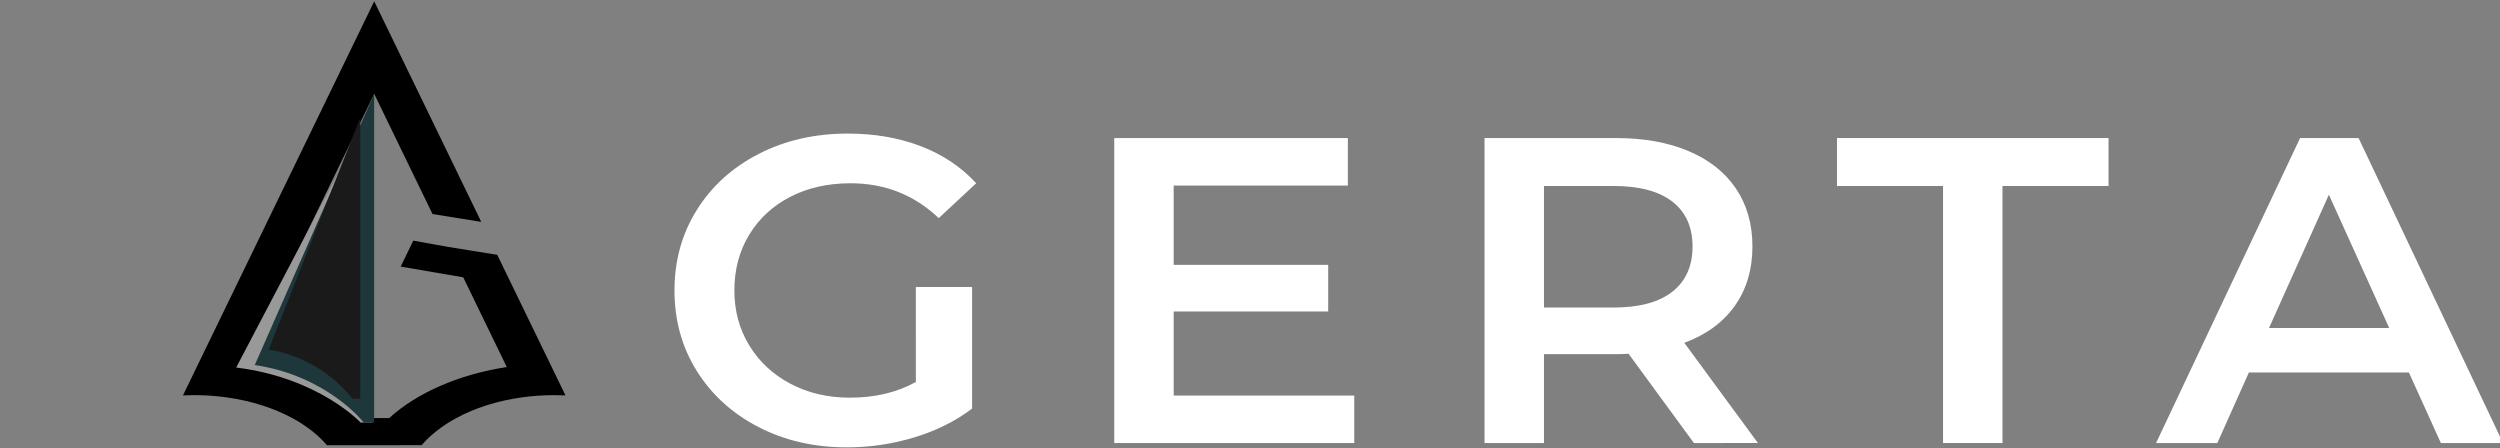 <?xml version="1.0" encoding="UTF-8" standalone="no"?>
<!-- Created with Inkscape (http://www.inkscape.org/) -->

<svg
   version="1.1"
   id="svg18"
   width="18444.473"
   height="3305.575"
   viewBox="0 0 18444.473 3305.575"
   sodipodi:docname="core_logo.svg"
   inkscape:export-filename="core_logo.svg"
   inkscape:export-xdpi="1.3716"
   inkscape:export-ydpi="1.3716"
   inkscape:version="1.2 (dc2aeda, 2022-05-15)"
   xmlns:inkscape="http://www.inkscape.org/namespaces/inkscape"
   xmlns:sodipodi="http://sodipodi.sourceforge.net/DTD/sodipodi-0.dtd"
   xmlns="http://www.w3.org/2000/svg"
   xmlns:svg="http://www.w3.org/2000/svg">
  <rect x="0" y="0" width="18444.473" height="3305.575" fill="#808080" stroke="none"/>
  <defs
     id="defs22">
    <clipPath
       clipPathUnits="userSpaceOnUse"
       id="clipPath92">
      <path
         d="M 0,1000 H 1500 V 0 H 0 Z"
         id="path90" />
    </clipPath>
  </defs>
  <sodipodi:namedview
     id="namedview20"
     pagecolor="#505050"
     bordercolor="#eeeeee"
     borderopacity="1"
     inkscape:showpageshadow="0"
     inkscape:pageopacity="0"
     inkscape:pagecheckerboard="false"
     inkscape:deskcolor="#505050"
     showgrid="false"
     inkscape:zoom="0.039697291"
     inkscape:cx="327.47827"
     inkscape:cy="1410.6756"
     inkscape:window-width="1419"
     inkscape:window-height="522"
     inkscape:window-x="13"
     inkscape:window-y="96"
     inkscape:window-maximized="0"
     inkscape:current-layer="g88"
     inkscape:lockguides="false" />
  <g
     id="g82"
     inkscape:groupmode="layer"
     inkscape:label="Page 2"
     transform="matrix(1.333,0,0,-1.333,2020,1333.333)">
    <g
       id="g86"
       transform="matrix(36.767,0,0,58.547,-8960.677,-57199.937)">
      <g
         id="g88"
         clip-path="url(#clipPath92)"
         transform="matrix(0.544,0,0,0.153,-140.938,891.291)">
        <g
           id="g94"
           transform="matrix(1,0,0,1.288,471.24,232.317)">
          <path
             d="m 413.514,203.541 h 15.559 v -58.327 c -4.554,-5.994 -9.867,-10.593 -15.939,-13.8 -6.072,-3.203 -12.314,-4.808 -18.722,-4.808 -9.025,0 -17.163,3.239 -24.415,9.723 -7.254,6.48 -12.947,15.434 -17.078,26.864 -4.133,11.426 -6.198,24.32 -6.198,38.675 0,14.353 2.065,27.249 6.198,38.677 4.131,11.428 9.846,20.384 17.142,26.864 7.293,6.482 15.496,9.721 24.603,9.721 7.421,0 14.169,-2.02 20.241,-6.064 6.072,-4.042 11.173,-9.964 15.306,-17.769 l -10.372,-16.725 c -6.749,11.149 -14.887,16.725 -24.415,16.725 -6.242,0 -11.786,-2.162 -16.635,-6.48 -4.85,-4.323 -8.645,-10.384 -11.385,-18.189 -2.742,-7.807 -4.112,-16.723 -4.112,-26.76 0,-9.756 1.37,-18.538 4.112,-26.34 2.74,-7.807 6.535,-13.942 11.385,-18.399 4.849,-4.46 10.351,-6.688 16.508,-6.688 6.914,0 12.987,2.507 18.217,7.524 z"
             style="fill:#ffffff;fill-opacity:1;fill-rule:nonzero;stroke:none;stroke-width:1.286"
             id="path96" />
        </g>
        <g
           id="g98"
           transform="matrix(1,0,0,2.128,1006.066,427.393)">
          <path
             d="M 0,0 V -13.789 H -66.412 V 74.762 H -1.771 V 60.973 H -49.968 V 37.95 H -7.21 V 24.415 H -49.968 V 0 Z"
             style="fill:#ffffff;fill-opacity:1;fill-rule:nonzero;stroke:none"
             id="path100" />
        </g>
        <g
           id="g102"
           transform="matrix(1,0,0,2.128,1094.111,547.195)">
          <path
             d="M 0,0 C -3.712,3.035 -9.151,4.554 -16.318,4.554 H -35.547 V -30.74 h 19.229 c 7.167,0 12.606,1.538 16.318,4.617 3.71,3.077 5.566,7.442 5.566,13.093 C 5.566,-7.381 3.71,-3.036 0,0 m 5.945,-70.082 -18.089,25.933 c -0.759,-0.085 -1.897,-0.126 -3.416,-0.126 h -19.987 v -25.807 h -16.445 v 88.551 h 36.432 c 7.673,0 14.358,-1.266 20.05,-3.795 5.693,-2.53 10.058,-6.157 13.094,-10.879 3.035,-4.724 4.554,-10.332 4.554,-16.825 0,-6.662 -1.625,-12.398 -4.87,-17.204 -3.247,-4.807 -7.907,-8.393 -13.98,-10.752 l 20.368,-29.096 z"
             style="fill:#ffffff;fill-opacity:1;fill-rule:nonzero;stroke:none"
             id="path104" />
        </g>
        <g
           id="g106"
           transform="matrix(1,0,0,2.128,1168.998,556.886)">
          <path
             d="M 0,0 H -29.349 V 13.915 H 45.792 V 0 H 16.444 V -74.636 H 0 Z"
             style="fill:#ffffff;fill-opacity:1;fill-rule:nonzero;stroke:none"
             id="path108" />
        </g>
        <g
           id="g110"
           transform="matrix(1,0,0,2.128,1292.462,469.121)">
          <path
             d="M 0,0 -16.697,38.709 -33.269,0 Z m 5.44,-12.903 h -44.275 l -8.728,-20.493 h -16.953 l 39.848,88.55 h 16.193 l 39.974,-88.55 H 14.296 Z"
             style="fill:#ffffff;fill-opacity:1;fill-rule:nonzero;stroke:none"
             id="path112" />
        </g>
        <g
           id="g114"
           transform="matrix(0.71,0,0,1,783.509,447.218)"
           style="fill:#000000">
          <path
             d="m 0,0 -14.814,48.385 -5.741,18.746 -18.99,4.845 -13.733,3.912 -4.908,-16.031 24.379,-6.628 16.97,-55.432 C -35.697,-6.79 -51.906,-18.232 -62.662,-33.73 l -11.622,-0.008 c -10.765,15.514 -26.989,26.965 -45.883,31.55 l 21.991,71.838 4.907,16.031 24.763,80.891 22.73,-74.235 18.991,-4.848 -32.964,107.688 -8.757,28.597 -8.749,-28.588 v -0.009 l -32.253,-105.353 -4.907,-16.031 -22.589,-73.784 -6.039,-19.735 c 1.444,0.107 2.905,0.164 4.383,0.164 4.374,0 8.642,-0.482 12.748,-1.404 9.581,-2.122 18.289,-6.595 25.487,-12.781 5.46,-4.685 10.055,-10.357 13.499,-16.738 l 15.416,0.007 h 6.072 l 15.417,0.008 c 3.46,6.383 8.055,12.063 13.524,16.747 7.182,6.162 15.857,10.626 25.405,12.748 4.122,0.923 8.406,1.413 12.806,1.413 1.452,0 2.897,-0.057 4.325,-0.156 z"
             style="fill:#000000;fill-opacity:1;fill-rule:nonzero;stroke:none"
             id="path116" />
        </g>
        <g
           id="g118"
           transform="matrix(1.004,0,0,1.301,731.085,410.738)"
           style="fill:#999999">
          <path
             d="M 0,0 H 3.265 V 149.352 L -34.277,26.116 C -11.426,21.22 0,0 0,0"
             style="fill:#999999;fill-opacity:1;fill-rule:nonzero;stroke:none"
             id="path120" />
        </g>
        <g
           id="g118-9"
           transform="matrix(0.88,0,0,1.36,731.982,410.738)"
           style="fill:#1e373b;fill-opacity:1">
          <path
             d="M 0,0 H 3.265 V 149.352 L -34.277,26.116 C -11.426,21.22 0,0 0,0"
             style="fill:#1e373b;fill-opacity:1;fill-rule:nonzero;stroke:none"
             id="path120-0" />
        </g>
        <g
           id="g118-9-5"
           transform="matrix(0.675,0,0,1.163,728.811,425.43)"
           style="fill:#1a1a1a;fill-opacity:1">
          <path
             d="M 0,0 H 3.265 V 149.352 L -34.277,26.116 C -11.426,21.22 0,0 0,0"
             style="fill:#1a1a1a;fill-opacity:1;fill-rule:nonzero;stroke:none"
             id="path120-0-6" />
        </g>
      </g>
    </g>
  </g>
</svg>
